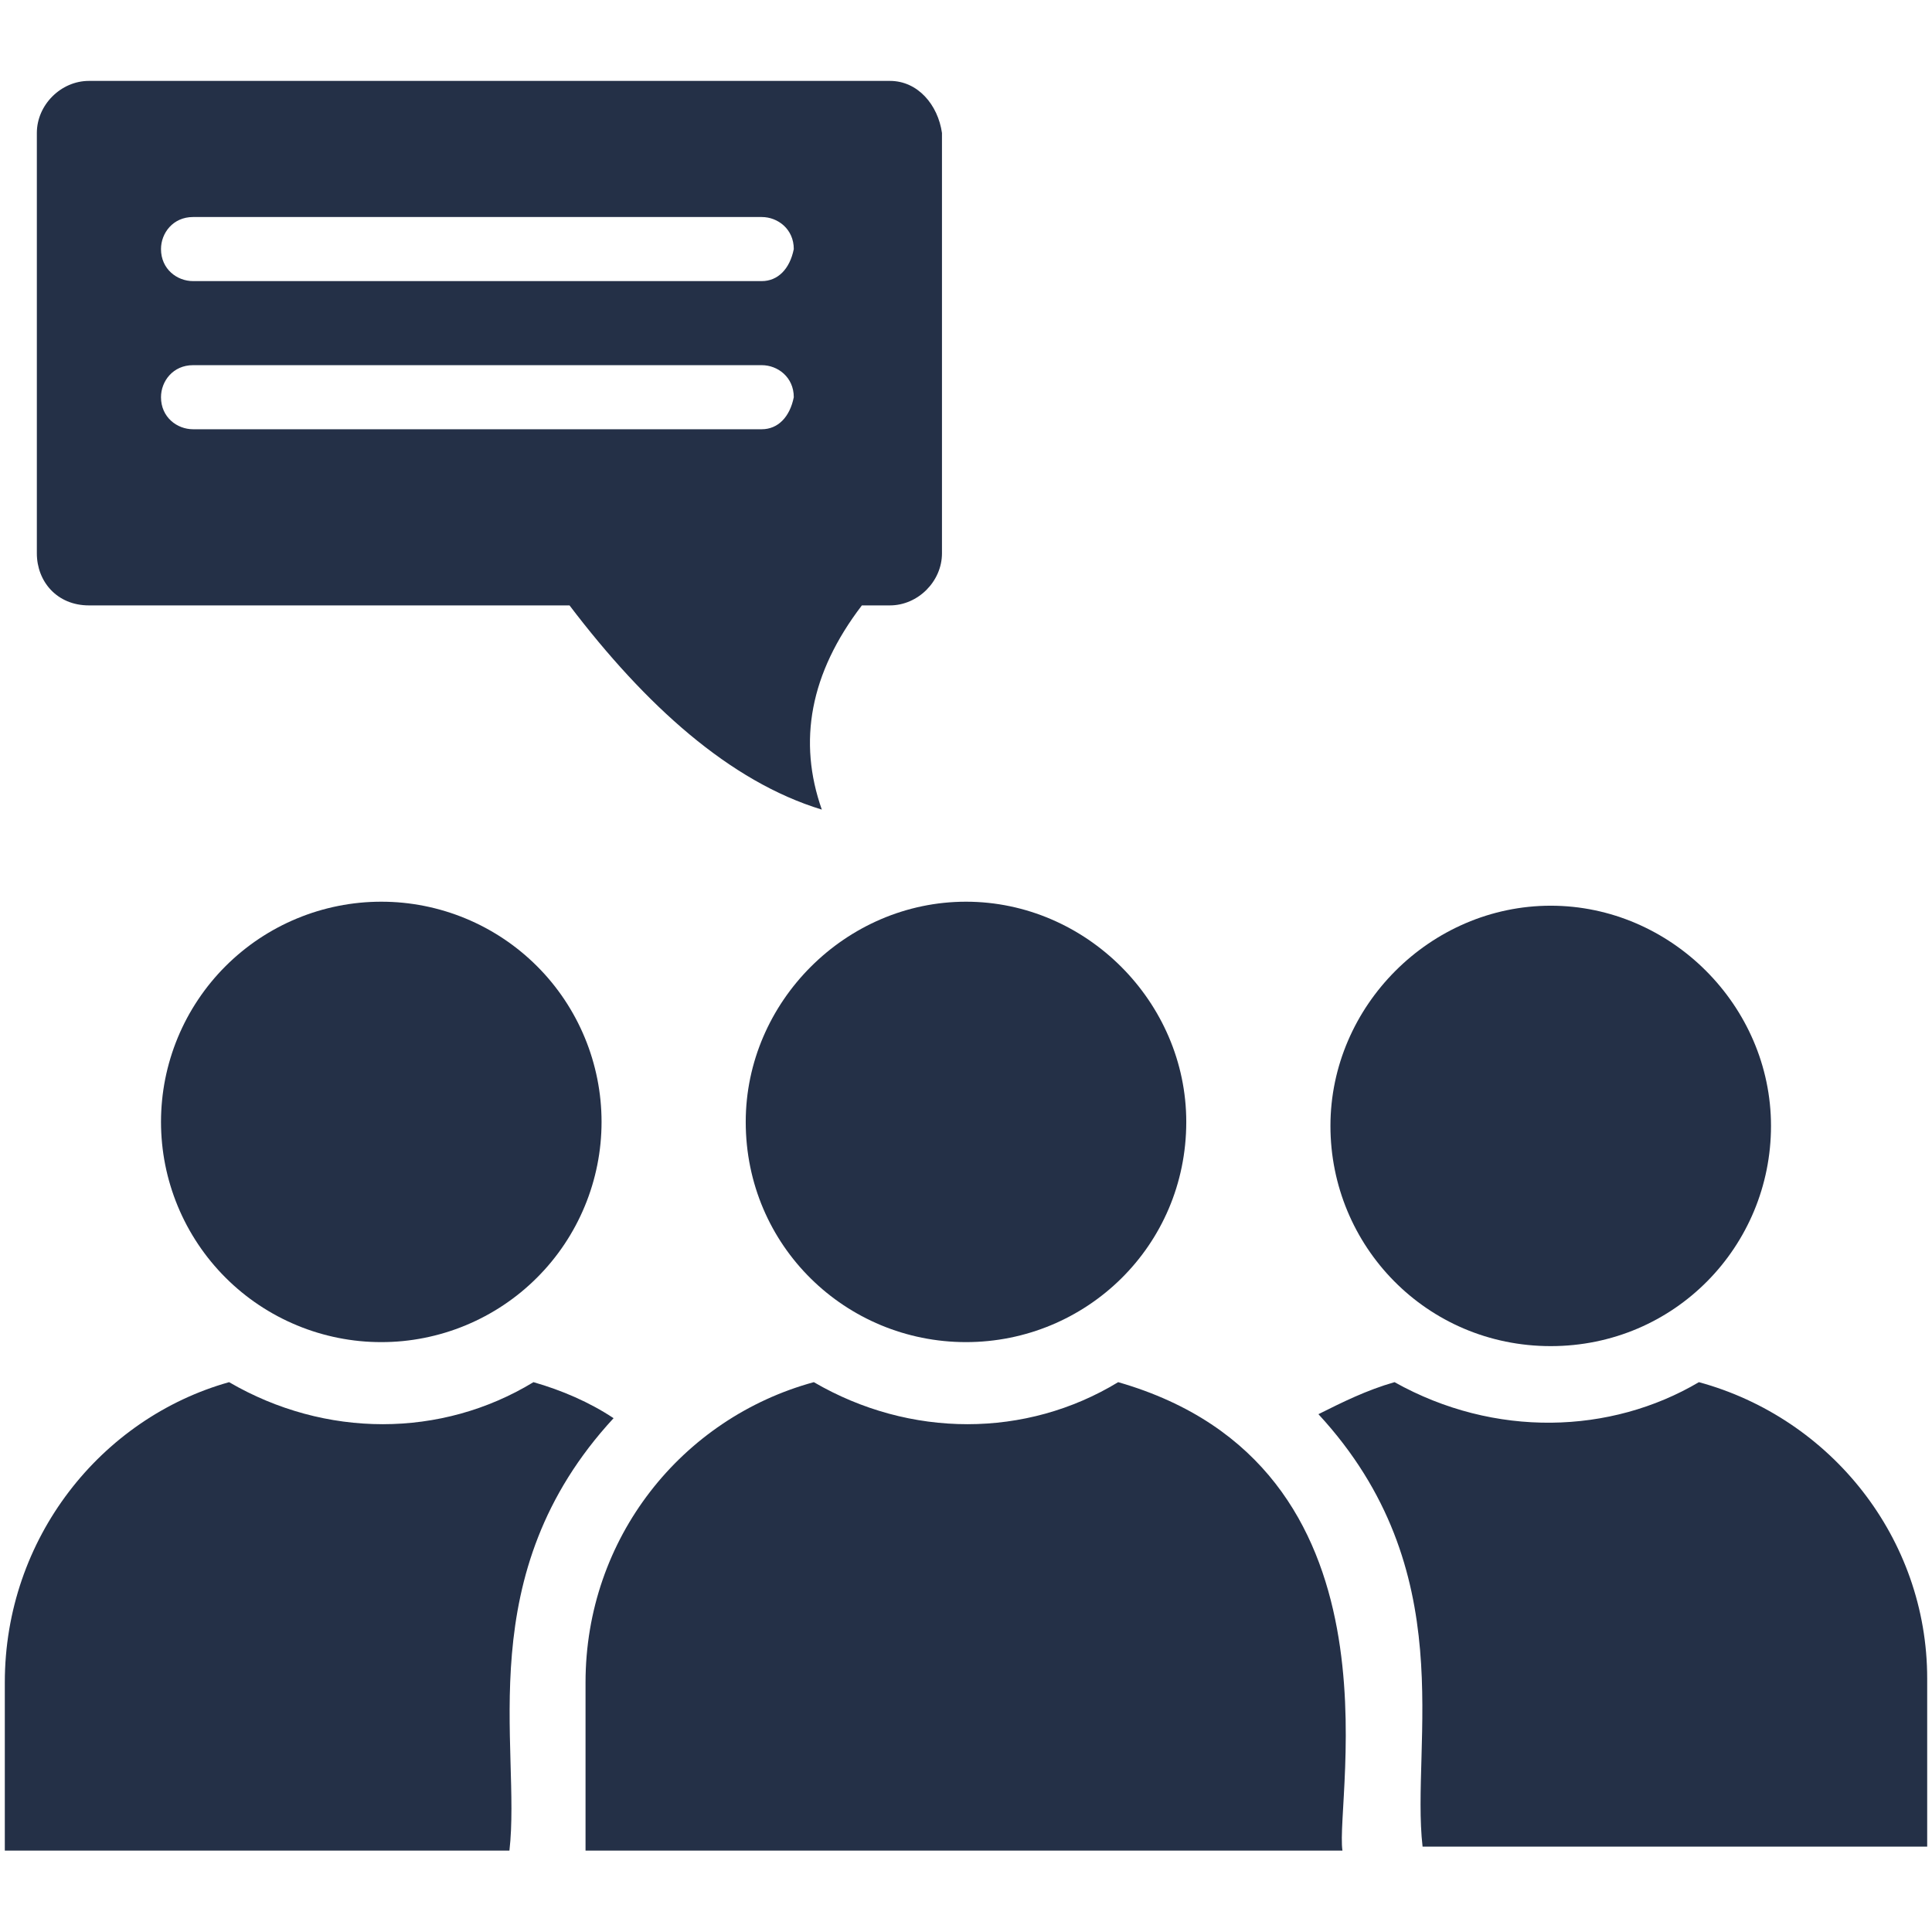 <svg xmlns="http://www.w3.org/2000/svg" xmlns:xlink="http://www.w3.org/1999/xlink" width="500" zoomAndPan="magnify" viewBox="0 0 375 375" height="500" preserveAspectRatio="xMidYMid meet" version="1.0"><defs><clipPath id="449f57a513"><path d="M 0 268 L 120 268 L 120 359.203 L 0 359.203 Z M 0 268 " clip-rule="nonzero"/></clipPath><clipPath id="790fbeaa42"><path d="M 7 15.703 L 183 15.703 L 183 158 L 7 158 Z M 7 15.703 " clip-rule="nonzero"/></clipPath><clipPath id="3324a8617a"><path d="M 113 268 L 262 268 L 262 359.203 L 113 359.203 Z M 113 268 " clip-rule="nonzero"/></clipPath></defs><path fill="#243047" d="M 329.758 268.277 C 312.656 278.379 290.113 279.156 270.676 268.277 C 265.234 269.832 260.57 272.164 255.906 274.492 C 283.895 304.801 273.785 338.219 276.121 358.426 L 374.066 358.426 L 374.066 325.785 C 374.066 298.586 355.41 275.27 329.758 268.277 Z M 329.758 268.277 " fill-opacity="1" fill-rule="nonzero"/><g clip-path="url(#449f57a513)"><path fill="#243047" d="M 103.547 268.277 C 85.664 279.156 63.121 279.156 44.465 268.277 C 19.59 275.27 0.934 298.586 0.934 326.562 L 0.934 359.203 L 98.879 359.203 C 101.211 338.996 91.105 305.578 119.094 275.27 C 114.43 272.164 108.988 269.832 103.547 268.277 Z M 103.547 268.277 " fill-opacity="1" fill-rule="nonzero"/></g><g clip-path="url(#790fbeaa42)"><path fill="#243047" d="M 172.73 15.703 L 17.258 15.703 C 11.816 15.703 7.152 20.367 7.152 25.805 L 7.152 107.406 C 7.152 112.848 11.039 117.508 17.258 117.508 L 110.543 117.508 C 125.312 136.938 141.637 151.703 159.516 157.145 C 154.852 143.934 157.184 130.723 167.289 117.508 L 172.73 117.508 C 178.172 117.508 182.836 112.848 182.836 107.406 L 182.836 25.805 C 182.059 20.367 178.172 15.703 172.73 15.703 Z M 147.855 83.316 L 37.469 83.316 C 34.359 83.316 31.25 80.984 31.25 77.098 C 31.25 73.988 33.582 70.879 37.469 70.879 L 147.855 70.879 C 150.965 70.879 154.074 73.211 154.074 77.098 C 153.297 80.984 150.965 83.316 147.855 83.316 Z M 147.855 54.562 L 37.469 54.562 C 34.359 54.562 31.25 52.23 31.25 48.344 C 31.25 45.234 33.582 42.125 37.469 42.125 L 147.855 42.125 C 150.965 42.125 154.074 44.457 154.074 48.344 C 153.297 52.23 150.965 54.562 147.855 54.562 Z M 147.855 54.562 " fill-opacity="1" fill-rule="nonzero"/></g><g clip-path="url(#3324a8617a)"><path fill="#243047" d="M 217.039 268.277 C 199.16 279.156 176.617 279.156 157.961 268.277 C 132.309 275.27 113.652 298.586 113.652 326.562 L 113.652 359.203 C 143.969 359.203 230.254 359.203 260.57 359.203 C 259.016 349.102 273.785 284.598 217.039 268.277 Z M 217.039 268.277 " fill-opacity="1" fill-rule="nonzero"/></g><path fill="#243047" d="M 144.746 217.762 C 144.746 241.855 164.18 260.504 187.5 260.504 C 210.82 260.504 230.254 241.855 230.254 217.762 C 230.254 194.449 210.82 175.02 187.5 175.02 C 164.18 175.02 144.746 194.449 144.746 217.762 Z M 144.746 217.762 " fill-opacity="1" fill-rule="nonzero"/><path fill="#243047" d="M 300.996 261.281 C 325.094 261.281 343.75 241.855 343.75 218.539 C 343.75 195.223 324.316 175.797 300.996 175.797 C 277.676 175.797 258.238 195.223 258.238 218.539 C 258.238 241.855 276.898 261.281 300.996 261.281 Z M 300.996 261.281 " fill-opacity="1" fill-rule="nonzero"/><path fill="#243047" d="M 116.762 217.762 C 116.762 219.16 116.691 220.559 116.555 221.953 C 116.418 223.344 116.211 224.727 115.938 226.102 C 115.664 227.473 115.324 228.828 114.918 230.168 C 114.512 231.508 114.043 232.824 113.504 234.117 C 112.969 235.414 112.371 236.676 111.711 237.91 C 111.051 239.145 110.332 240.344 109.555 241.508 C 108.777 242.672 107.945 243.797 107.055 244.879 C 106.168 245.961 105.227 246.996 104.238 247.984 C 103.246 248.977 102.211 249.914 101.129 250.805 C 100.047 251.691 98.922 252.523 97.758 253.301 C 96.594 254.078 95.395 254.797 94.16 255.457 C 92.926 256.117 91.66 256.715 90.367 257.25 C 89.074 257.789 87.758 258.258 86.418 258.664 C 85.078 259.07 83.719 259.41 82.348 259.684 C 80.973 259.957 79.59 260.164 78.195 260.301 C 76.801 260.438 75.406 260.504 74.004 260.504 C 72.605 260.504 71.207 260.438 69.816 260.301 C 68.422 260.164 67.039 259.957 65.664 259.684 C 64.289 259.41 62.934 259.07 61.594 258.664 C 60.254 258.258 58.938 257.789 57.645 257.25 C 56.352 256.715 55.086 256.117 53.852 255.457 C 52.617 254.797 51.418 254.078 50.25 253.301 C 49.086 252.523 47.965 251.691 46.883 250.805 C 45.801 249.914 44.762 248.977 43.773 247.984 C 42.781 246.996 41.844 245.961 40.957 244.879 C 40.066 243.797 39.234 242.672 38.457 241.508 C 37.68 240.344 36.957 239.145 36.297 237.91 C 35.641 236.676 35.039 235.414 34.504 234.117 C 33.969 232.824 33.496 231.508 33.09 230.168 C 32.684 228.828 32.344 227.473 32.07 226.102 C 31.797 224.727 31.594 223.344 31.457 221.953 C 31.32 220.559 31.25 219.16 31.25 217.762 C 31.25 216.363 31.32 214.965 31.457 213.574 C 31.594 212.18 31.797 210.797 32.07 209.422 C 32.344 208.051 32.684 206.695 33.09 205.355 C 33.496 204.016 33.969 202.699 34.504 201.406 C 35.039 200.113 35.641 198.848 36.297 197.613 C 36.957 196.379 37.68 195.18 38.457 194.016 C 39.234 192.852 40.066 191.727 40.957 190.645 C 41.844 189.562 42.781 188.527 43.773 187.539 C 44.762 186.547 45.801 185.609 46.883 184.723 C 47.965 183.832 49.086 183 50.25 182.223 C 51.418 181.445 52.617 180.727 53.852 180.066 C 55.086 179.406 56.352 178.809 57.645 178.273 C 58.938 177.738 60.254 177.266 61.594 176.859 C 62.934 176.453 64.289 176.113 65.664 175.84 C 67.039 175.566 68.422 175.363 69.816 175.223 C 71.207 175.086 72.605 175.02 74.004 175.02 C 75.406 175.02 76.801 175.086 78.195 175.223 C 79.59 175.363 80.973 175.566 82.348 175.84 C 83.719 176.113 85.078 176.453 86.418 176.859 C 87.758 177.266 89.074 177.738 90.367 178.273 C 91.66 178.809 92.926 179.406 94.16 180.066 C 95.395 180.727 96.594 181.445 97.758 182.223 C 98.922 183 100.047 183.832 101.129 184.723 C 102.211 185.609 103.246 186.547 104.238 187.539 C 105.227 188.527 106.168 189.562 107.055 190.645 C 107.945 191.727 108.777 192.852 109.555 194.016 C 110.332 195.18 111.051 196.379 111.711 197.613 C 112.371 198.848 112.969 200.113 113.504 201.406 C 114.043 202.699 114.512 204.016 114.918 205.355 C 115.324 206.695 115.664 208.051 115.938 209.422 C 116.211 210.797 116.418 212.18 116.555 213.574 C 116.691 214.965 116.762 216.363 116.762 217.762 Z M 116.762 217.762 " fill-opacity="1" fill-rule="nonzero"/></svg>